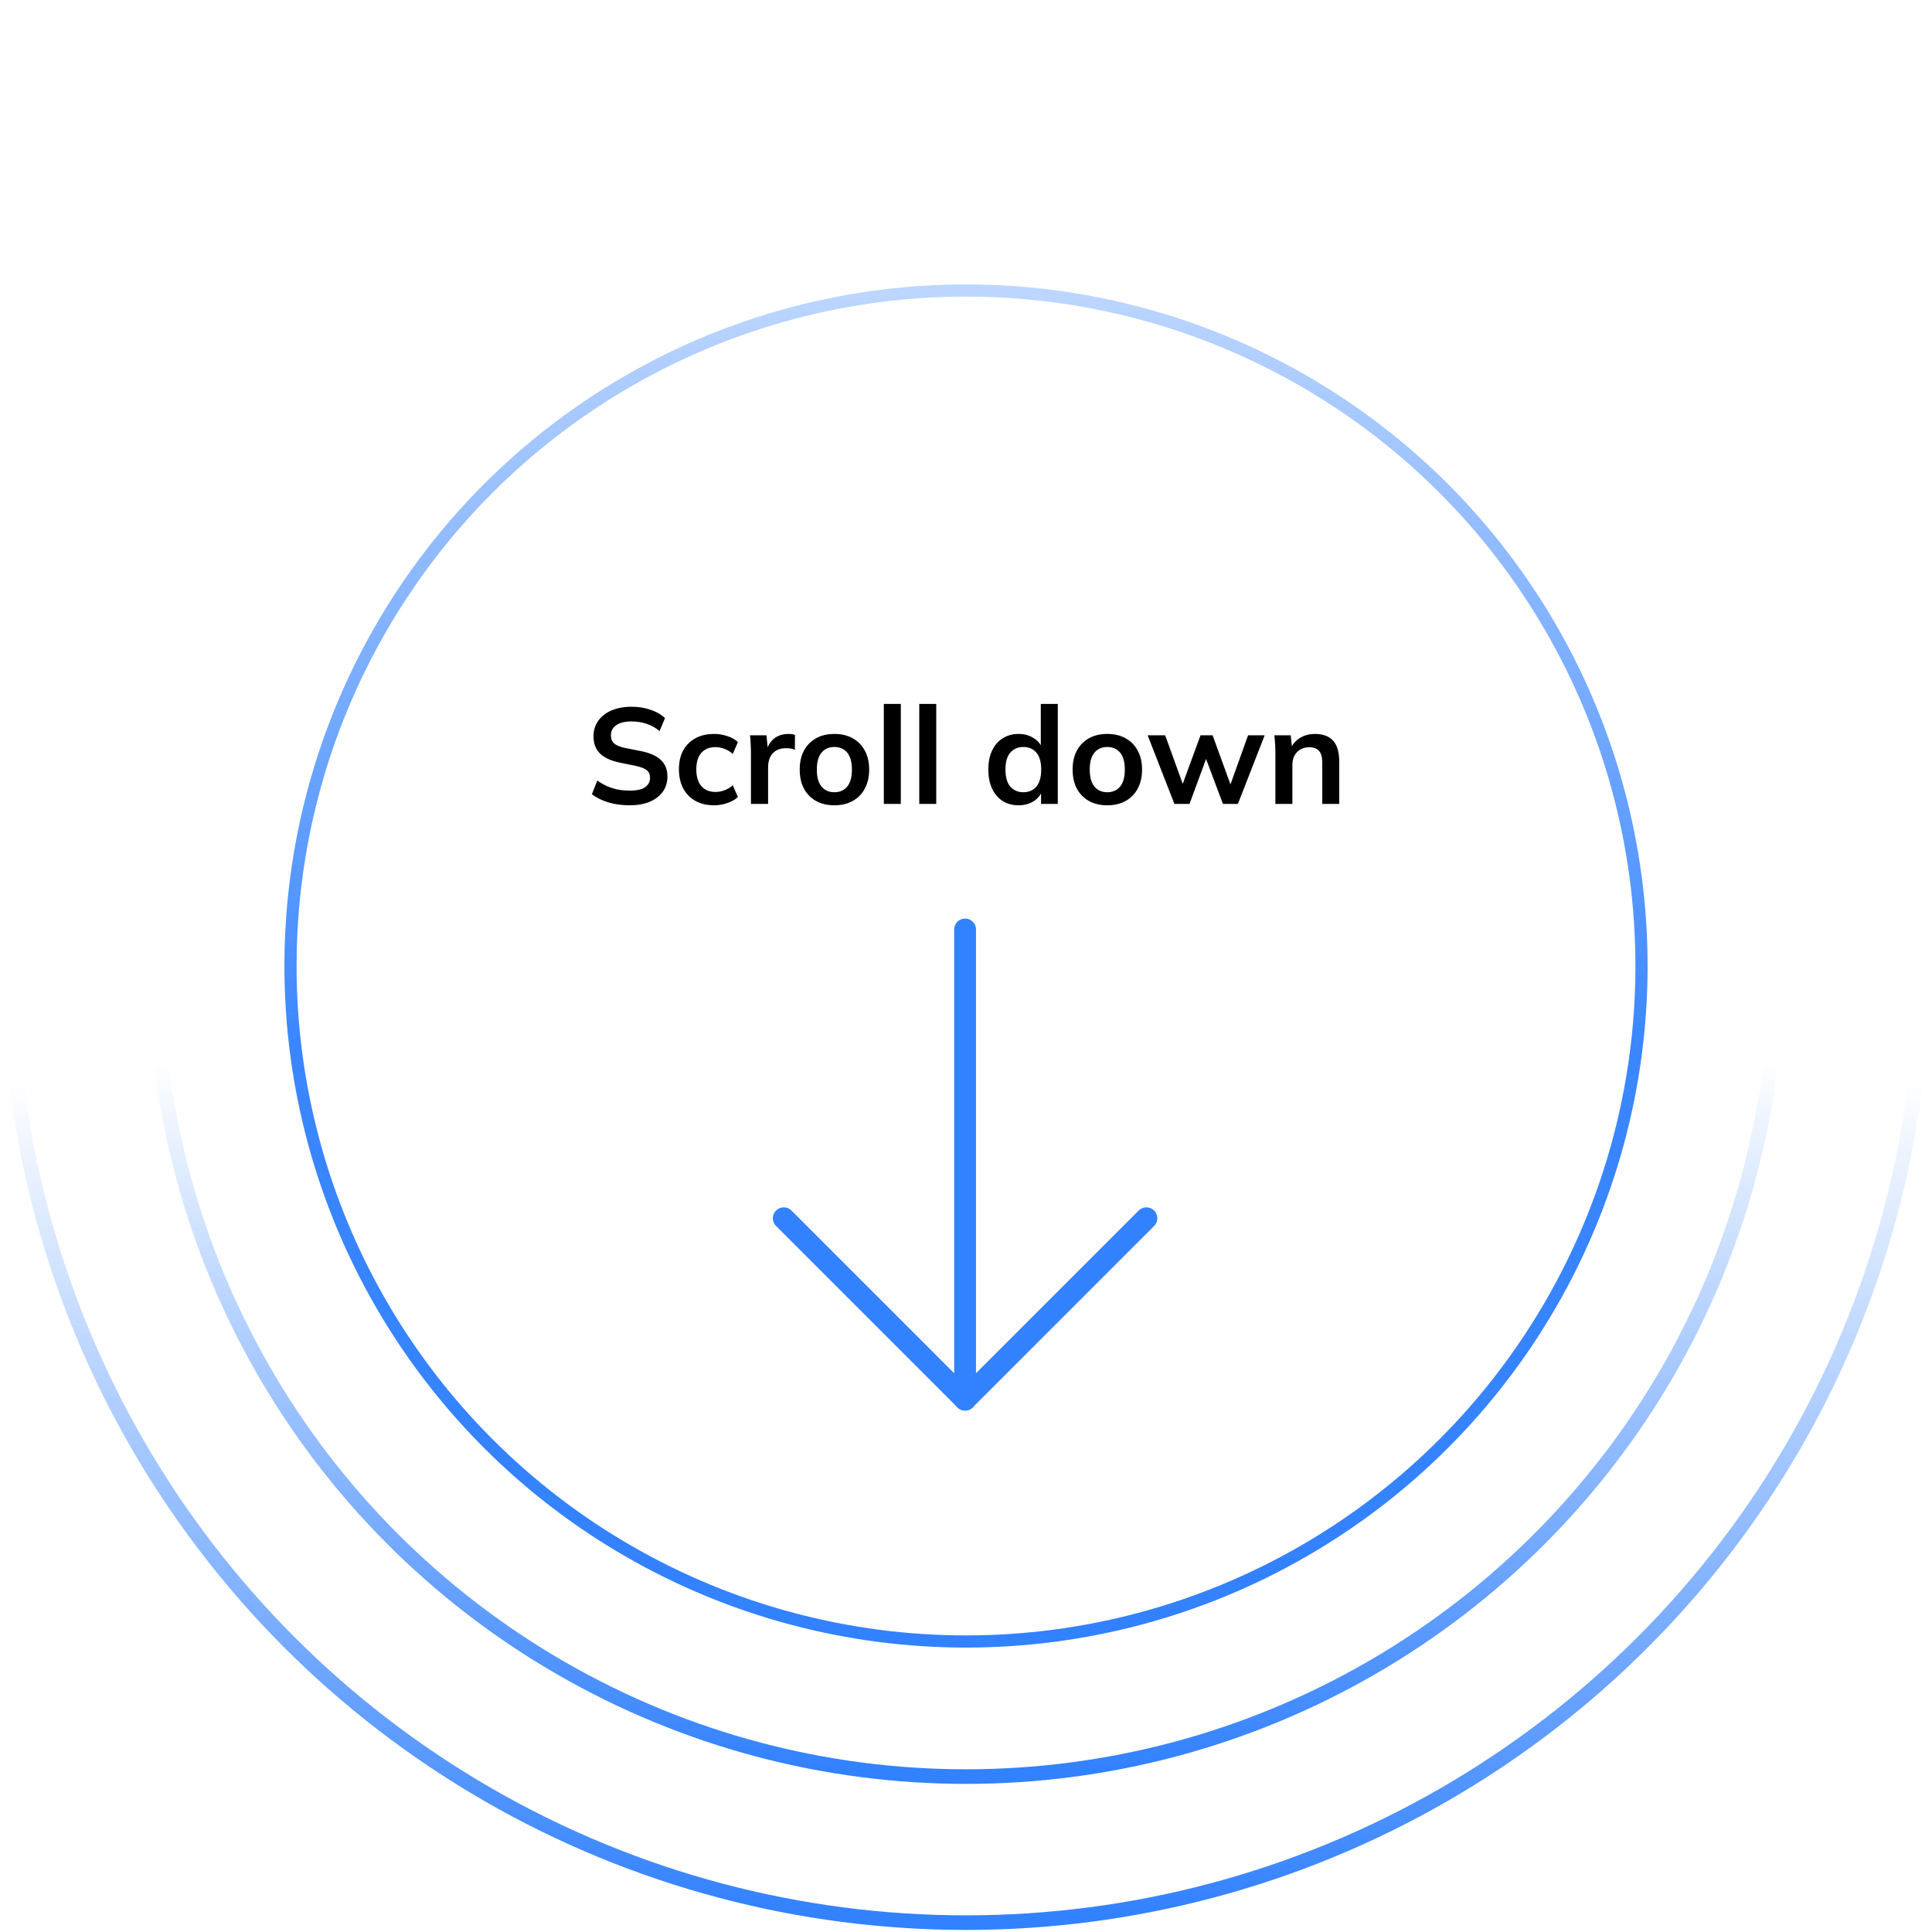 <svg width="116" height="116" viewBox="0 0 116 116" fill="none" xmlns="http://www.w3.org/2000/svg">
<circle cx="58" cy="58" r="40.558" stroke="url(#paint0_linear_3_1330)" stroke-width="0.731"/>
<circle cx="58" cy="58" r="48.669" stroke="url(#paint1_linear_3_1330)" stroke-width="0.877"/>
<circle cx="58" cy="58" r="57.438" stroke="url(#paint2_linear_3_1330)" stroke-width="0.877"/>
<path d="M57.945 84.034L57.945 55.808" stroke="#3281FF" stroke-width="1.31" stroke-linecap="round" stroke-linejoin="round"/>
<path d="M57.945 84.034L68.832 73.147" stroke="#3281FF" stroke-width="1.31" stroke-linecap="round" stroke-linejoin="round"/>
<path d="M57.945 84.034L47.059 73.147" stroke="#3281FF" stroke-width="1.31" stroke-linecap="round" stroke-linejoin="round"/>
<path d="M37.813 48.351C37.351 48.351 36.924 48.294 36.532 48.179C36.146 48.06 35.814 47.897 35.537 47.69L35.863 46.866C36.048 46.996 36.241 47.108 36.442 47.2C36.644 47.287 36.859 47.355 37.087 47.404C37.316 47.448 37.558 47.469 37.813 47.469C38.243 47.469 38.553 47.399 38.744 47.257C38.934 47.116 39.029 46.931 39.029 46.702C39.029 46.501 38.964 46.349 38.834 46.245C38.703 46.136 38.469 46.047 38.132 45.976L37.209 45.788C36.682 45.679 36.287 45.497 36.026 45.242C35.765 44.986 35.635 44.643 35.635 44.213C35.635 43.854 35.73 43.541 35.92 43.275C36.111 43.008 36.377 42.801 36.72 42.655C37.063 42.508 37.462 42.434 37.919 42.434C38.328 42.434 38.706 42.494 39.054 42.614C39.402 42.728 39.693 42.894 39.927 43.112L39.601 43.895C39.367 43.699 39.111 43.555 38.834 43.462C38.556 43.365 38.246 43.316 37.903 43.316C37.517 43.316 37.215 43.392 36.997 43.544C36.785 43.691 36.679 43.895 36.679 44.156C36.679 44.358 36.744 44.518 36.875 44.638C37.011 44.757 37.239 44.85 37.56 44.915L38.474 45.095C39.019 45.203 39.421 45.383 39.682 45.633C39.943 45.878 40.074 46.21 40.074 46.629C40.074 46.972 39.981 47.274 39.797 47.535C39.611 47.791 39.35 47.992 39.013 48.139C38.676 48.28 38.276 48.351 37.813 48.351ZM42.877 48.351C42.453 48.351 42.08 48.264 41.759 48.09C41.444 47.916 41.199 47.668 41.025 47.347C40.851 47.021 40.764 46.634 40.764 46.188C40.764 45.742 40.851 45.361 41.025 45.046C41.205 44.73 41.452 44.488 41.768 44.319C42.083 44.151 42.453 44.066 42.877 44.066C43.149 44.066 43.413 44.11 43.669 44.197C43.93 44.279 44.142 44.398 44.306 44.556L43.995 45.266C43.849 45.13 43.683 45.029 43.498 44.964C43.318 44.893 43.141 44.858 42.967 44.858C42.603 44.858 42.317 44.972 42.11 45.201C41.909 45.429 41.808 45.761 41.808 46.196C41.808 46.632 41.909 46.966 42.11 47.2C42.317 47.434 42.603 47.551 42.967 47.551C43.136 47.551 43.31 47.518 43.489 47.453C43.675 47.388 43.843 47.287 43.995 47.151L44.306 47.853C44.137 48.011 43.922 48.133 43.661 48.22C43.405 48.307 43.144 48.351 42.877 48.351ZM45.088 48.269V45.201C45.088 45.027 45.083 44.85 45.072 44.67C45.066 44.491 45.053 44.317 45.031 44.148H46.019L46.133 45.274H45.97C46.024 45.002 46.114 44.776 46.239 44.597C46.37 44.417 46.527 44.284 46.712 44.197C46.897 44.11 47.099 44.066 47.316 44.066C47.414 44.066 47.493 44.072 47.553 44.083C47.613 44.088 47.672 44.102 47.732 44.124L47.724 45.021C47.621 44.978 47.531 44.95 47.455 44.94C47.384 44.929 47.294 44.923 47.185 44.923C46.952 44.923 46.753 44.972 46.59 45.07C46.432 45.168 46.312 45.304 46.231 45.478C46.155 45.652 46.117 45.851 46.117 46.074V48.269H45.088ZM50.097 48.351C49.673 48.351 49.305 48.264 48.995 48.09C48.685 47.916 48.443 47.668 48.269 47.347C48.1 47.026 48.016 46.645 48.016 46.205C48.016 45.764 48.1 45.386 48.269 45.07C48.443 44.749 48.685 44.502 48.995 44.328C49.305 44.154 49.673 44.066 50.097 44.066C50.521 44.066 50.889 44.154 51.199 44.328C51.514 44.502 51.756 44.749 51.925 45.07C52.099 45.386 52.186 45.764 52.186 46.205C52.186 46.645 52.099 47.026 51.925 47.347C51.756 47.668 51.514 47.916 51.199 48.09C50.889 48.264 50.521 48.351 50.097 48.351ZM50.097 47.567C50.418 47.567 50.674 47.456 50.864 47.233C51.054 47.004 51.15 46.662 51.15 46.205C51.15 45.748 51.054 45.407 50.864 45.184C50.674 44.961 50.418 44.85 50.097 44.85C49.776 44.85 49.52 44.961 49.33 45.184C49.139 45.407 49.044 45.748 49.044 46.205C49.044 46.662 49.139 47.004 49.33 47.233C49.52 47.456 49.776 47.567 50.097 47.567ZM53.066 48.269V42.263H54.086V48.269H53.066ZM55.194 48.269V42.263H56.214V48.269H55.194ZM61.16 48.351C60.801 48.351 60.483 48.267 60.206 48.098C59.934 47.924 59.721 47.676 59.569 47.355C59.417 47.034 59.341 46.651 59.341 46.205C59.341 45.758 59.417 45.378 59.569 45.062C59.721 44.741 59.934 44.496 60.206 44.328C60.483 44.154 60.801 44.066 61.16 44.066C61.503 44.066 61.805 44.151 62.066 44.319C62.333 44.483 62.51 44.706 62.597 44.989H62.491V42.263H63.511V48.269H62.507V47.396H62.605C62.518 47.69 62.341 47.924 62.075 48.098C61.813 48.267 61.509 48.351 61.16 48.351ZM61.446 47.567C61.767 47.567 62.026 47.456 62.221 47.233C62.417 47.004 62.515 46.662 62.515 46.205C62.515 45.748 62.417 45.407 62.221 45.184C62.026 44.961 61.767 44.85 61.446 44.85C61.125 44.85 60.864 44.961 60.663 45.184C60.467 45.407 60.369 45.748 60.369 46.205C60.369 46.662 60.467 47.004 60.663 47.233C60.864 47.456 61.125 47.567 61.446 47.567ZM66.482 48.351C66.058 48.351 65.691 48.264 65.381 48.09C65.07 47.916 64.828 47.668 64.654 47.347C64.486 47.026 64.401 46.645 64.401 46.205C64.401 45.764 64.486 45.386 64.654 45.07C64.828 44.749 65.07 44.502 65.381 44.328C65.691 44.154 66.058 44.066 66.482 44.066C66.907 44.066 67.274 44.154 67.584 44.328C67.9 44.502 68.142 44.749 68.31 45.07C68.484 45.386 68.571 45.764 68.571 46.205C68.571 46.645 68.484 47.026 68.31 47.347C68.142 47.668 67.9 47.916 67.584 48.09C67.274 48.264 66.907 48.351 66.482 48.351ZM66.482 47.567C66.803 47.567 67.059 47.456 67.249 47.233C67.44 47.004 67.535 46.662 67.535 46.205C67.535 45.748 67.44 45.407 67.249 45.184C67.059 44.961 66.803 44.85 66.482 44.85C66.161 44.85 65.906 44.961 65.715 45.184C65.525 45.407 65.43 45.748 65.43 46.205C65.43 46.662 65.525 47.004 65.715 47.233C65.906 47.456 66.161 47.567 66.482 47.567ZM70.514 48.269L68.906 44.148H69.959L71.118 47.355H70.906L72.081 44.148H72.807L73.974 47.355H73.786L74.937 44.148H75.933L74.325 48.269H73.427L72.195 44.989H72.628L71.42 48.269H70.514ZM76.576 48.269V45.176C76.576 45.008 76.57 44.836 76.559 44.662C76.549 44.488 76.532 44.317 76.511 44.148H77.498L77.58 44.964H77.482C77.612 44.676 77.805 44.455 78.061 44.303C78.317 44.145 78.613 44.066 78.951 44.066C79.435 44.066 79.799 44.203 80.044 44.474C80.289 44.746 80.411 45.171 80.411 45.748V48.269H79.391V45.797C79.391 45.465 79.326 45.228 79.195 45.087C79.07 44.94 78.88 44.866 78.624 44.866C78.309 44.866 78.058 44.964 77.873 45.16C77.688 45.356 77.596 45.617 77.596 45.943V48.269H76.576Z" fill="black"/>
<defs>
<linearGradient id="paint0_linear_3_1330" x1="58" y1="98.192" x2="58" y2="17.808" gradientUnits="userSpaceOnUse">
<stop stop-color="#3281FF"/>
<stop offset="0.443" stop-color="#3281FF" stop-opacity="0.955"/>
<stop offset="0.603" stop-color="#3281FF" stop-opacity="0.775"/>
<stop offset="1" stop-color="#3281FF" stop-opacity="0.33"/>
</linearGradient>
<linearGradient id="paint1_linear_3_1330" x1="58" y1="106.231" x2="58" y2="63.846" gradientUnits="userSpaceOnUse">
<stop stop-color="#3281FF"/>
<stop offset="1" stop-color="#3281FF" stop-opacity="0"/>
</linearGradient>
<linearGradient id="paint2_linear_3_1330" x1="58" y1="115" x2="58" y2="64.909" gradientUnits="userSpaceOnUse">
<stop stop-color="#3281FF"/>
<stop offset="1" stop-color="#3281FF" stop-opacity="0"/>
</linearGradient>
</defs>
</svg>
